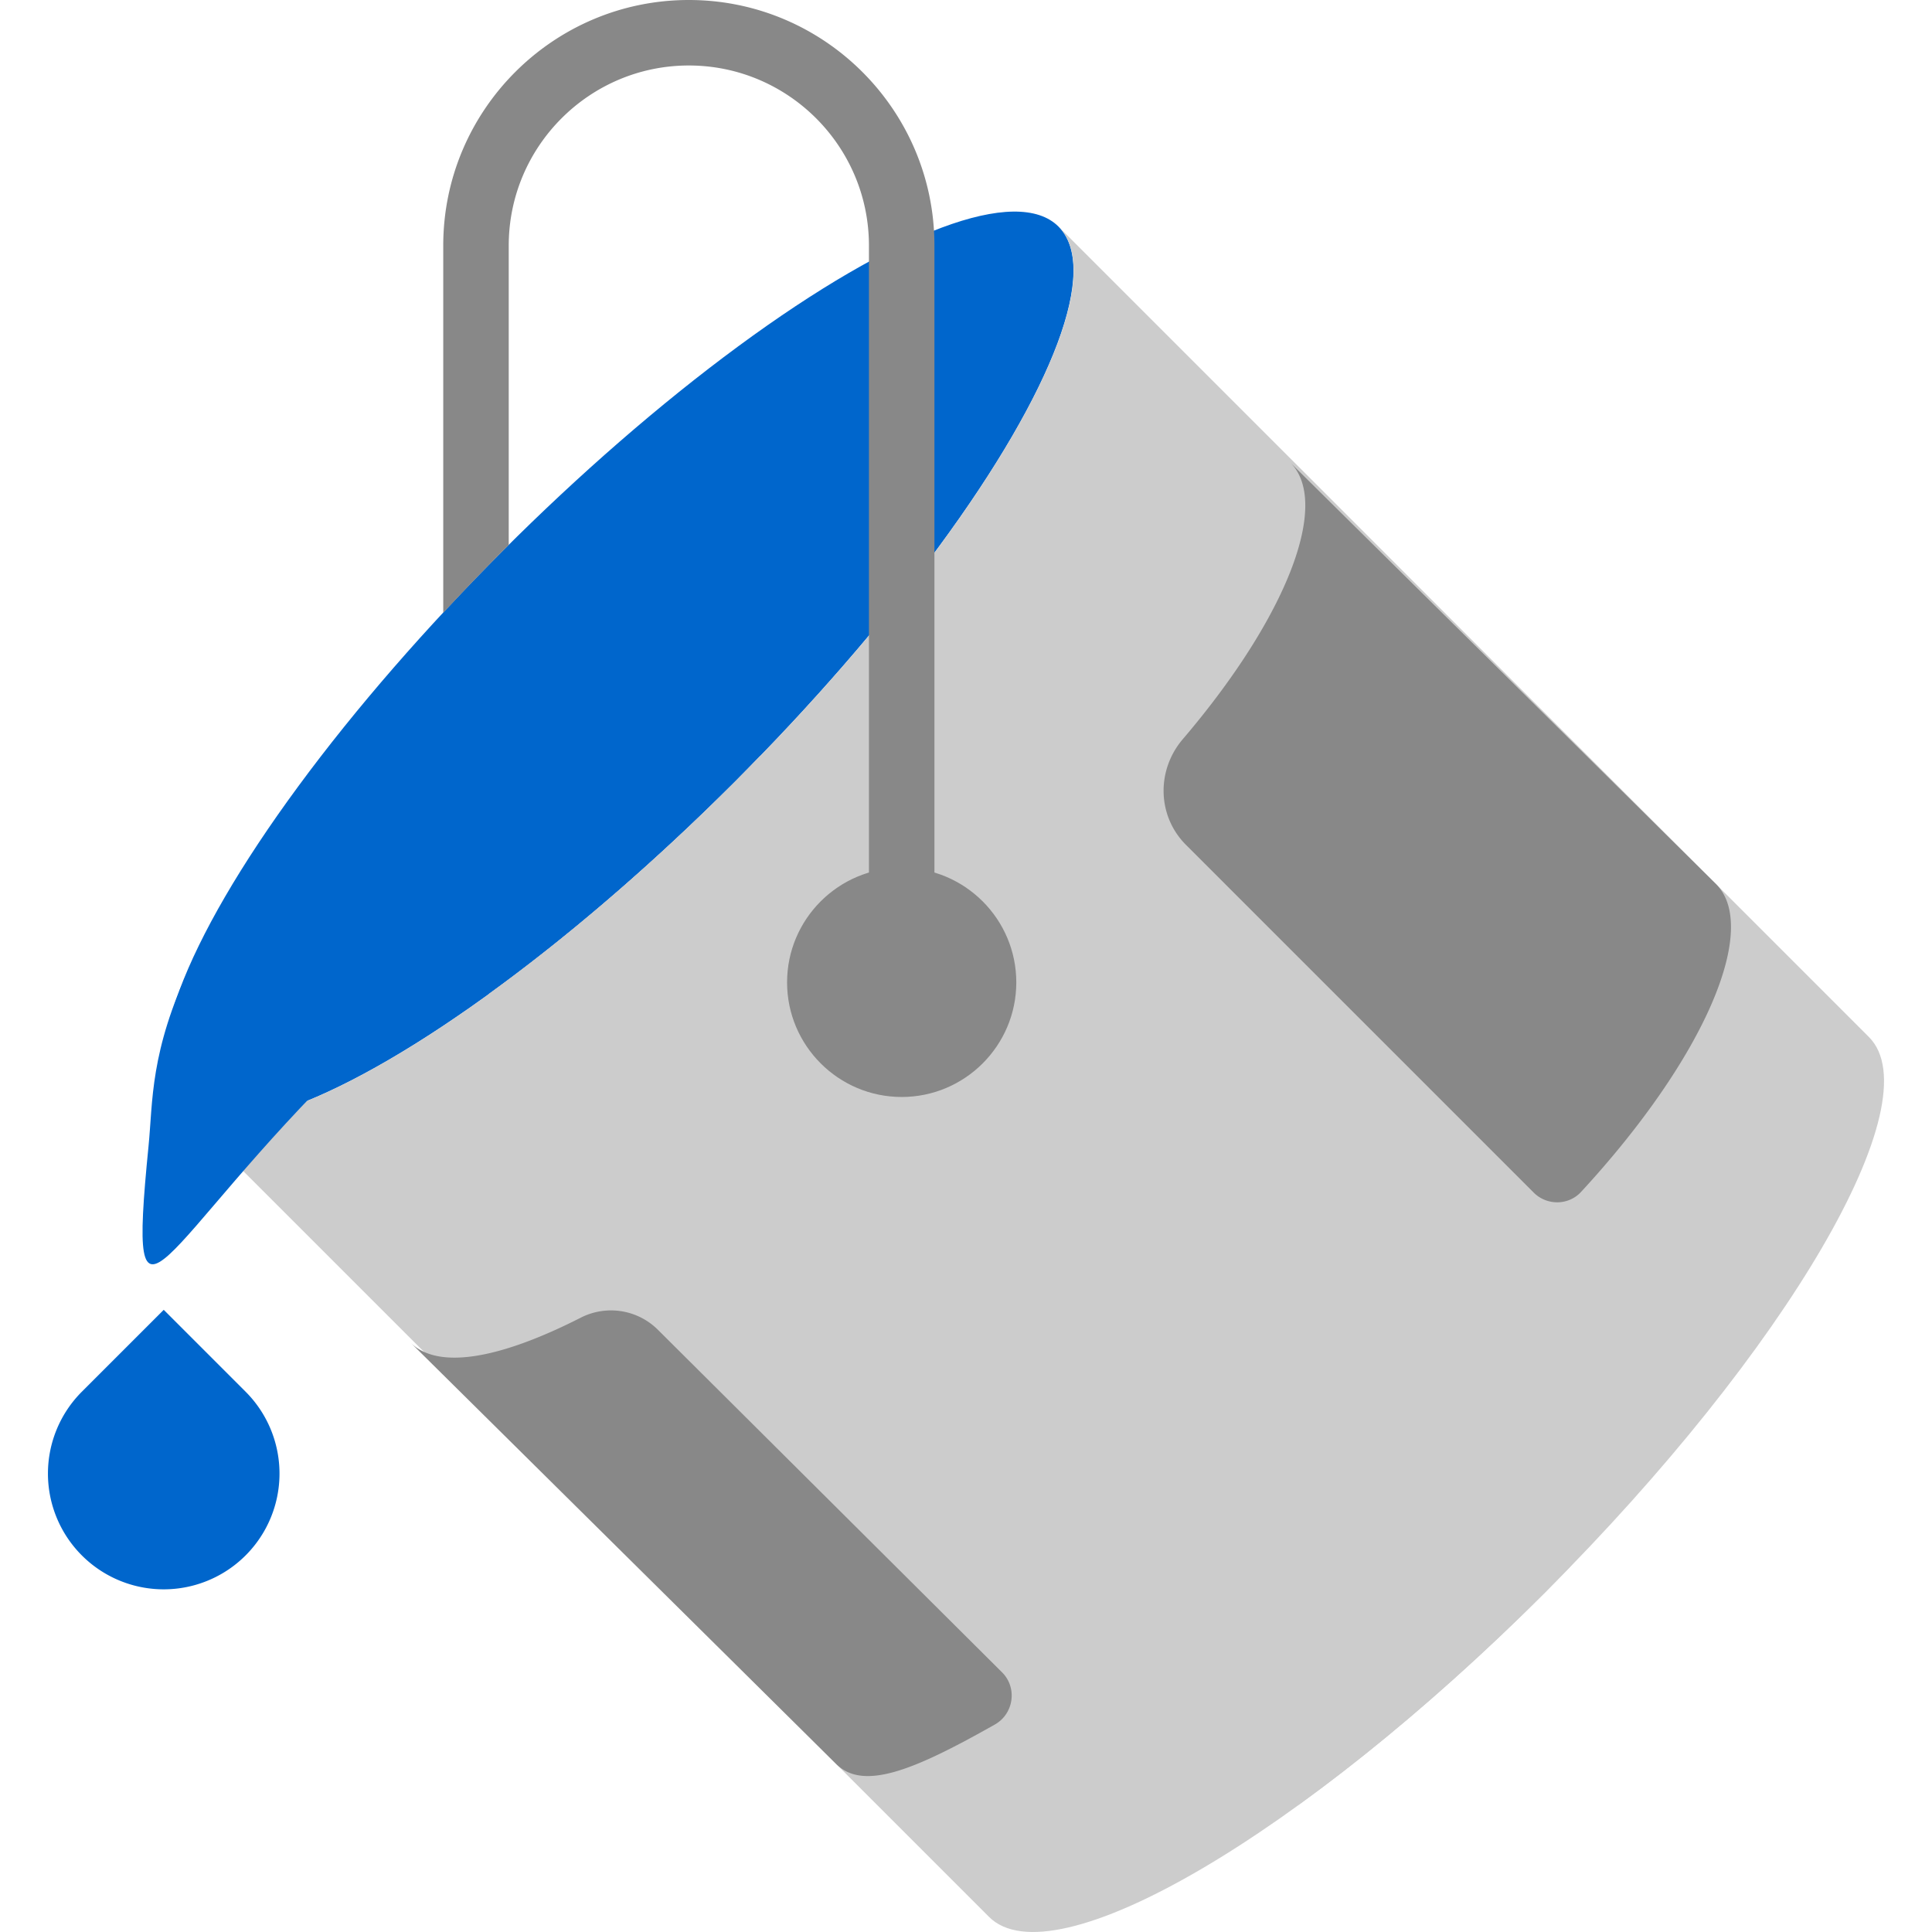 <svg height="800" width="800" xmlns="http://www.w3.org/2000/svg" viewBox="0 0 59 59" xml:space="preserve">
  <path style="fill:#06c" d="M2.5 47.5a3.535 3.535 0 0 1 0-5L5 40l2.5 2.5a3.535 3.535 0 1 1-5 5"/>
  <ellipse transform="rotate(-45.001 18.89 20.356)" style="fill:#06c" cx="18.891" cy="20.355" rx="19" ry="5"/>
  <path style="fill:#ccc" d="M22.426 23.891c-7.42 7.42-15.018 11.852-16.971 9.899l24.749 24.749c1.953 1.953 9.551-2.48 16.971-9.899s11.852-15.018 9.899-16.971L32.326 6.92c1.953 1.953-2.48 9.551-9.9 16.971"/>
  <path style="fill:#888" d="m36.217 25.8 10.62 10.62c.4.4 1.06.397 1.444-.019 3.82-4.137 5.452-8.075 4.125-9.402l-13-12.87c1.225 1.225-.072 4.676-3.288 8.447-.807.947-.781 2.345.099 3.224m-18.49 14.444c-2.466 1.253-4.351 1.596-5.191.756l13 12.87c.844.844 2.443.151 4.845-1.206.58-.328.692-1.124.22-1.594L20.082 40.6a2.03 2.03 0 0 0-2.355-.356"/>
  <path style="fill:#06c" d="M5.829 29.456C4.572 32.126 4.672 33.63 4.536 35c-.67 6.75.305 2.983 6.169-2.726-1.699-.775-3.326-1.777-4.876-2.818"/>
  <path style="fill:#ccc" d="M39.675 55.102c2.363-1.709 4.94-3.902 7.5-6.462.269-.269.526-.538.787-.808L23.213 23.083c-.261.269-.517.539-.787.808-2.56 2.56-5.136 4.753-7.5 6.462z"/>
  <circle style="fill:#888" cx="27.536" cy="30" r="4"/>
  <path style="fill:#ccc" d="M27.536 34.5c-2.481 0-4.5-2.019-4.5-4.5s2.019-4.5 4.5-4.5 4.5 2.019 4.5 4.5-2.019 4.5-4.5 4.5m0-8c-1.93 0-3.5 1.57-3.5 3.5s1.57 3.5 3.5 3.5 3.5-1.57 3.5-3.5-1.571-3.5-3.5-3.5"/>
  <path style="fill:#888" d="M21.036 0c-4.136 0-7.5 3.364-7.5 7.5v11.215a73 73 0 0 1 1.82-1.895l.18-.176V7.5c0-3.032 2.468-5.5 5.5-5.5s5.5 2.468 5.5 5.5V30h2V7.5c0-4.136-3.365-7.5-7.5-7.5"/>
</svg>

